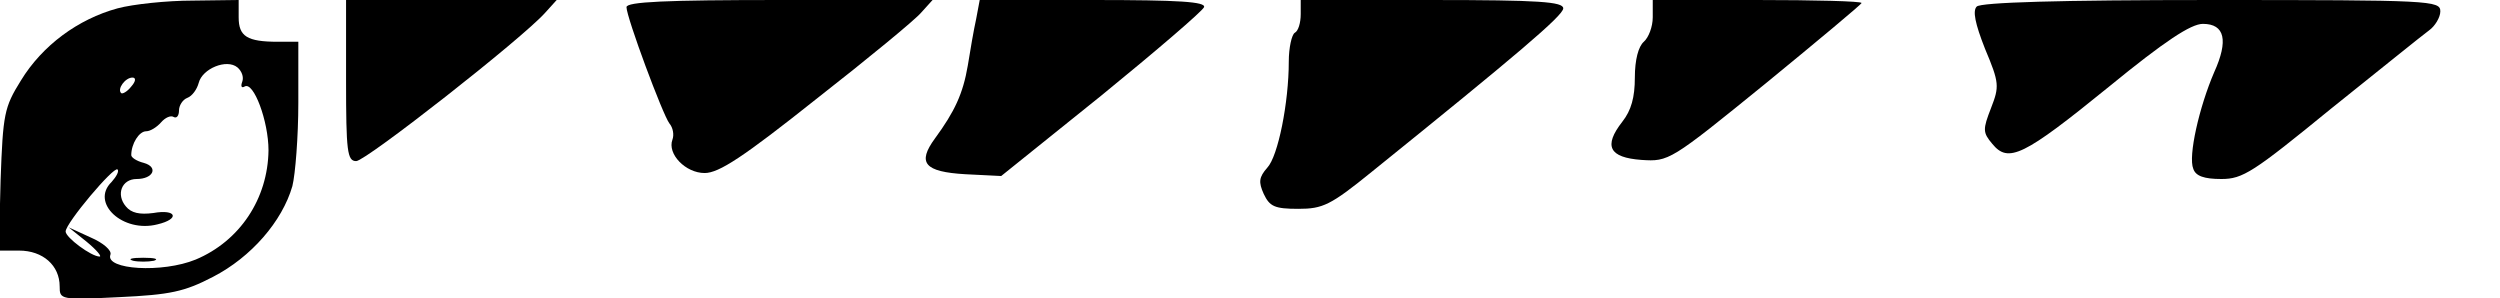 <?xml version="1.0" standalone="no"?>
<!DOCTYPE svg PUBLIC "-//W3C//DTD SVG 20010904//EN"
 "http://www.w3.org/TR/2001/REC-SVG-20010904/DTD/svg10.dtd">
<svg version="1.0" xmlns="http://www.w3.org/2000/svg"
 width="419pt" height="50pt" viewBox="0 0 419 50"
 preserveAspectRatio="xMidYMid meet">

<g transform="translate(0,50) scale(0.1,-0.1)"
fill="#000000" stroke="none">
<path d="M197 486 c-66 -18 -126 -62 -162 -121 -28 -45 -30 -56 -34 -167 l-3
-118 34 0 c40 0 68 -25 68 -60 0 -22 1 -23 100 -18 85 4 109 9 157 34 64 33
116 93 133 152 5 20 10 83 10 140 l0 102 -34 0 c-52 0 -66 9 -66 41 l0 29 -77
-1 c-43 0 -100 -6 -126 -13z m209 -123 c-3 -8 -1 -11 4 -8 15 9 40 -58 40
-107 -1 -81 -48 -152 -122 -183 -56 -23 -152 -17 -143 8 3 7 -12 20 -33 29
l-37 17 30 -24 c17 -14 26 -25 22 -25 -14 0 -57 32 -57 42 0 14 81 110 87 104
3 -3 -2 -12 -10 -21 -36 -35 19 -86 77 -71 38 9 32 26 -7 19 -23 -3 -37 0 -46
11 -17 20 -7 46 18 46 28 0 37 20 12 27 -12 3 -21 9 -21 13 0 19 13 40 25 40
7 0 18 7 25 15 7 8 16 12 21 9 5 -3 9 2 9 11 0 8 6 18 14 21 8 3 16 14 19 25
6 24 47 41 65 26 7 -6 11 -16 8 -24z m-186 -8 c-7 -9 -15 -13 -17 -11 -7 7 7
26 19 26 6 0 6 -6 -2 -15z"/>
<path d="M223 63 c9 -2 25 -2 35 0 9 3 1 5 -18 5 -19 0 -27 -2 -17 -5z"/>
<path d="M580 365 c0 -119 2 -135 17 -135 16 0 279 206 317 249 l19 21 -176 0
-177 0 0 -135z"/>
<path d="M1050 488 c0 -17 61 -181 72 -195 6 -7 8 -19 5 -27 -9 -24 22 -56 54
-56 24 0 65 27 187 124 87 68 166 133 176 145 l19 21 -256 0 c-191 0 -257 -3
-257 -12z"/>
<path d="M1636 468 c-4 -18 -10 -53 -14 -78 -8 -47 -22 -77 -55 -122 -30 -41
-18 -56 51 -60 l60 -3 168 135 c92 75 169 141 172 148 3 9 -41 12 -186 12
l-190 0 -6 -32z"/>
<path d="M2180 476 c0 -14 -4 -28 -10 -31 -5 -3 -10 -25 -10 -48 0 -69 -18
-159 -36 -178 -14 -16 -15 -24 -6 -44 10 -21 18 -25 58 -25 41 0 54 6 123 62
243 196 321 262 321 274 0 11 -40 14 -220 14 l-220 0 0 -24z"/>
<path d="M2770 471 c0 -16 -7 -34 -15 -41 -9 -8 -15 -30 -15 -60 0 -33 -6 -55
-21 -74 -32 -41 -22 -60 32 -64 46 -3 48 -2 208 128 88 72 161 133 161 135 0
3 -79 5 -175 5 l-175 0 0 -29z"/>
<path d="M3313 489 c-7 -7 -3 -28 14 -71 24 -57 24 -63 10 -99 -14 -36 -14
-41 2 -60 27 -33 52 -21 196 96 93 76 137 105 157 105 37 0 43 -28 19 -81 -25
-58 -44 -141 -35 -162 4 -12 18 -17 47 -17 36 0 53 11 184 118 80 64 153 123
164 131 10 7 19 22 19 32 0 18 -15 19 -383 19 -256 0 -387 -4 -394 -11z"/>
</g>
</svg>
